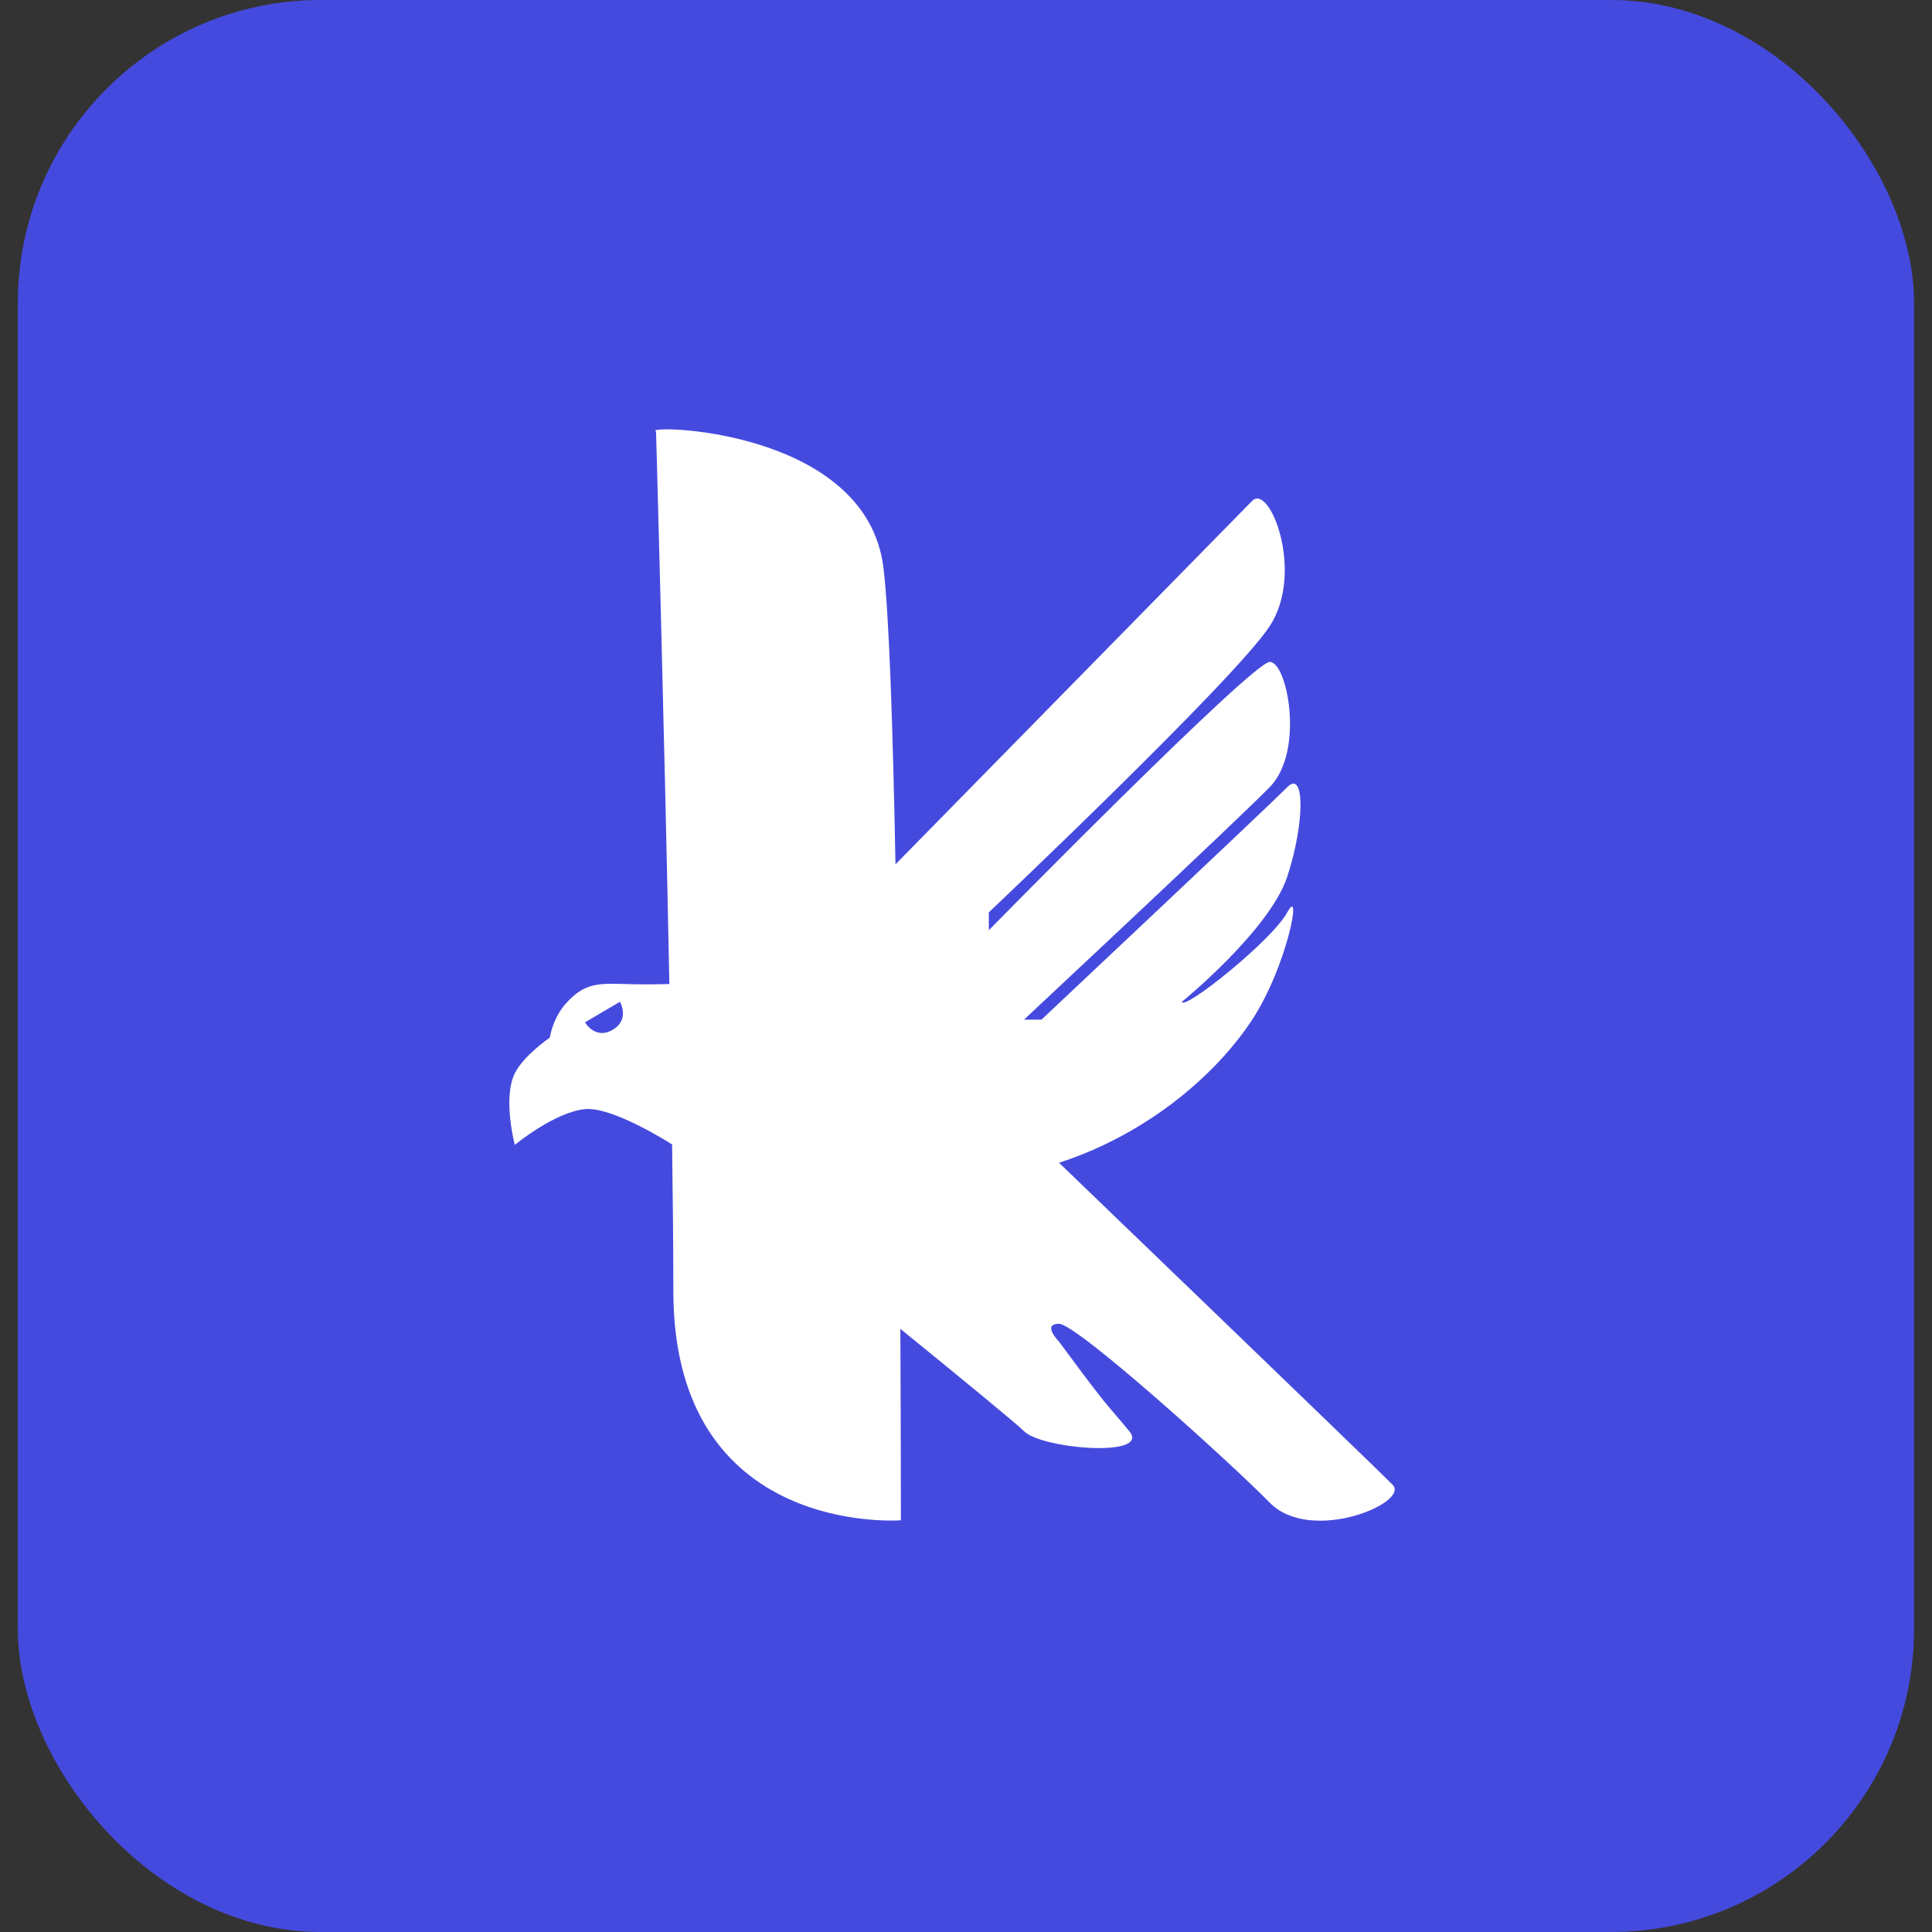 <svg width="48" height="48" viewBox="0 0 48 48" fill="none" xmlns="http://www.w3.org/2000/svg">
<rect x="0" y="0" width="48" height="48" fill="#333333" stroke="none"/>
<rect x="0.443" width="47.111" height="48" rx="7.529" fill="#454ADE"/>
<path fill-rule="evenodd" clip-rule="evenodd" d="M16.299 10.72C15.884 10.548 21.511 10.591 21.948 14.097C22.089 15.23 22.184 18.103 22.248 21.474C23.781 19.912 30.721 12.84 31.11 12.444C31.547 12 32.418 14.222 31.546 15.556C30.674 16.889 24.567 22.667 24.567 22.667V23.111C24.567 23.111 31.11 16.445 31.547 16.445C31.984 16.445 32.418 18.667 31.546 19.556C30.674 20.445 25.44 25.333 25.44 25.333L25.875 25.333C25.875 25.333 31.546 20 31.983 19.556C32.42 19.111 32.419 20.445 31.982 21.778C31.545 23.111 29.365 24.889 29.365 24.889C29.41 25.116 31.602 23.369 31.982 22.667C32.362 21.964 31.982 24 31.111 25.333C30.239 26.667 28.545 28.161 26.312 28.889C26.312 28.889 34.163 36.444 34.6 36.889C35.037 37.333 32.569 38.375 31.546 37.333C30.523 36.292 26.748 32.889 26.311 32.889C25.875 32.889 26.311 33.333 26.311 33.333C27.273 34.64 27.468 34.865 27.721 35.158L27.721 35.158C27.812 35.264 27.911 35.378 28.056 35.556C28.604 36.224 25.875 36 25.439 35.556C25.271 35.385 23.942 34.293 22.369 33.015C22.383 35.815 22.382 37.771 22.382 37.771C22.382 37.771 16.729 38.209 16.729 32.075C16.729 31.069 16.717 29.82 16.698 28.433C16.531 28.328 15.19 27.492 14.535 27.556C13.776 27.629 12.79 28.445 12.79 28.445C12.79 28.445 12.485 27.288 12.79 26.667C13.005 26.228 13.661 25.778 13.661 25.778C13.661 25.778 13.728 25.275 14.098 24.889C14.468 24.503 14.743 24.419 15.407 24.445C15.926 24.465 16.433 24.453 16.63 24.447C16.503 17.946 16.299 10.72 16.299 10.72ZM15.403 24.889C15.403 24.889 15.657 25.33 15.222 25.585C14.788 25.841 14.534 25.4 14.534 25.4L14.968 25.144L15.403 24.889Z" fill="white"/>
</svg>
